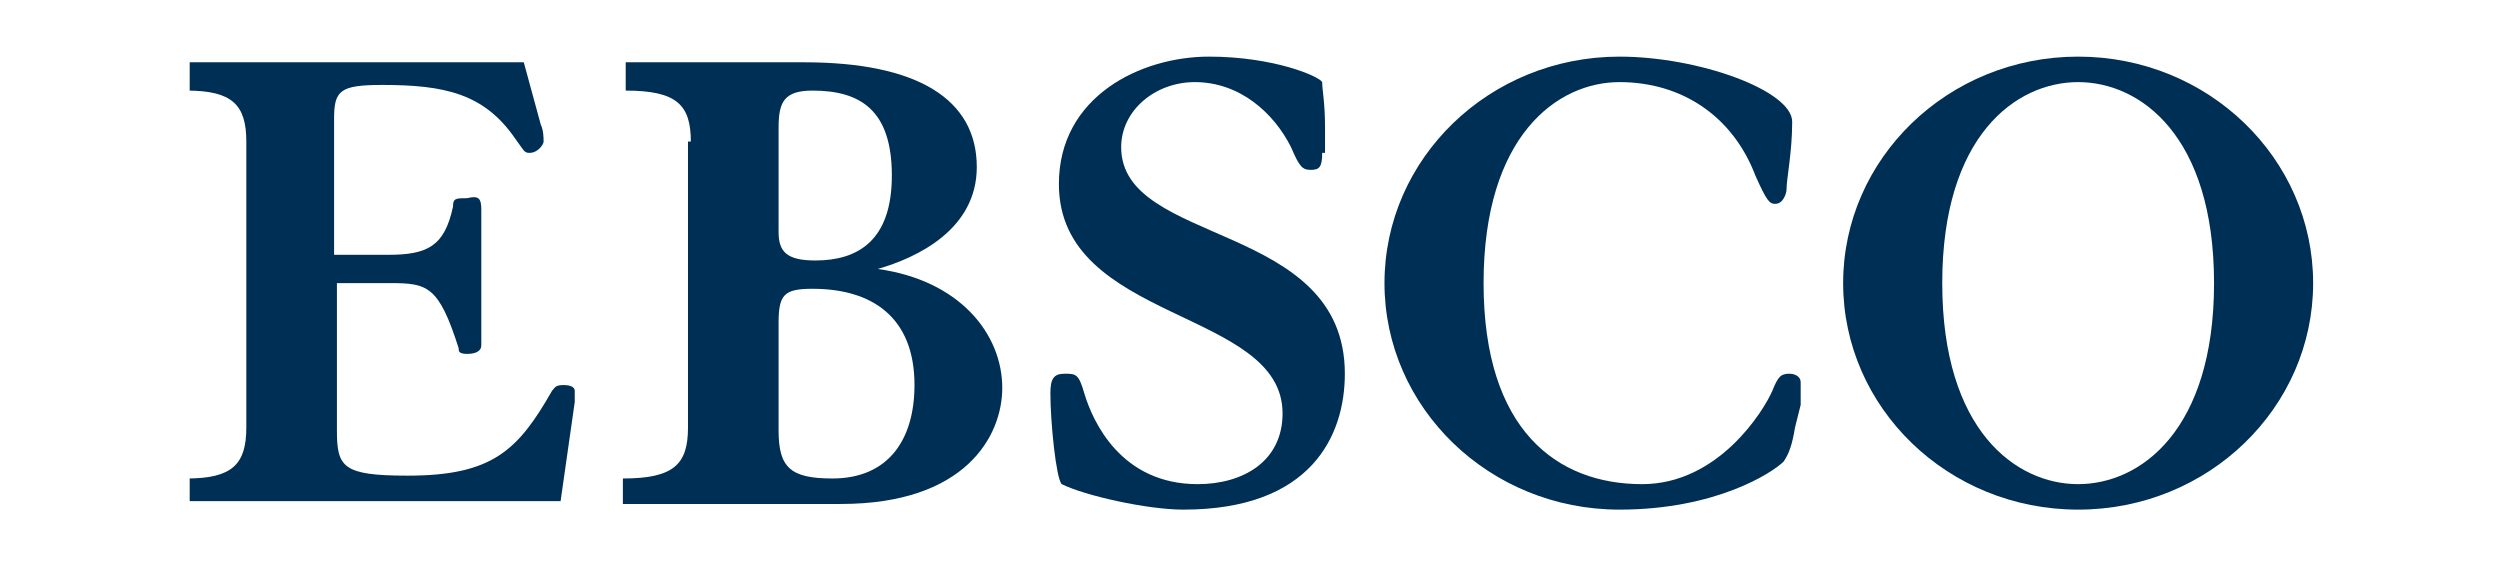 <?xml version="1.0" encoding="utf-8"?>
<!-- Generator: Adobe Illustrator 21.0.2, SVG Export Plug-In . SVG Version: 6.00 Build 0)  -->
<svg version="1.1" id="Layer_1" xmlns="http://www.w3.org/2000/svg" xmlns:xlink="http://www.w3.org/1999/xlink" x="0px" y="0px"
	 viewBox="0 0 88.3 20" style="enable-background:new 0 0 88.3 20;" xml:space="preserve">
<style type="text/css">
	.st0{clip-path:url(#SVGID_2_);}
	.st1{clip-path:url(#SVGID_4_);fill:#002F56;}
</style>
<g id="EBSCO_Logo_-_RGB_-_White">
	<g>
		<defs>
			<rect id="SVGID_1_" x="6.7" y="2" width="75" height="16"/>
		</defs>
		<clipPath id="SVGID_2_">
			<use xlink:href="#SVGID_1_"  style="overflow:visible;"/>
		</clipPath>
		<g class="st0">
			<defs>
				<rect id="SVGID_3_" x="6.7" y="2" width="75" height="16"/>
			</defs>
			<clipPath id="SVGID_4_">
				<use xlink:href="#SVGID_3_"  style="overflow:visible;"/>
			</clipPath>
			<path class="st1" d="M6.6,17.8v-0.9c1.6,0,2.1-0.5,2.1-1.8V5c0-1.3-0.5-1.8-2.1-1.8V2.2h11.9l0.6,2.2c0.1,0.2,0.1,0.5,0.1,0.6
				c0,0.1-0.2,0.4-0.5,0.4c-0.2,0-0.2-0.1-0.5-0.5c-1.1-1.6-2.5-1.9-4.7-1.9c-1.5,0-1.7,0.2-1.7,1.2V9h1.9c1.4,0,2-0.3,2.3-1.7
				c0-0.3,0.1-0.3,0.5-0.3C16.9,6.9,17,7,17,7.4v4.8c0,0.2-0.2,0.3-0.5,0.3c-0.3,0-0.3-0.1-0.3-0.2c-0.7-2.2-1.1-2.3-2.4-2.3h-1.9
				v5.2c0,1.3,0.2,1.6,2.5,1.6c3,0,3.9-0.9,5.1-3c0.1-0.1,0.1-0.2,0.4-0.2c0.3,0,0.4,0.1,0.4,0.2c0,0.1,0,0.2,0,0.4l-0.5,3.5H6.6z"
				/>
			<path class="st1" d="M24.4,5c0-1.3-0.5-1.8-2.3-1.8V2.2h6.3c4,0,6.1,1.3,6.1,3.7c0,2.2-2.1,3.2-3.5,3.6v0
				c2.9,0.4,4.4,2.3,4.4,4.2c0,1.7-1.3,4.1-5.7,4.1h-7.7v-0.9c1.8,0,2.3-0.5,2.3-1.8V5z M27.5,8.2c0,0.7,0.3,1,1.3,1
				c1.5,0,2.7-0.7,2.7-3c0-2.3-1.1-3-2.8-3c-1,0-1.2,0.4-1.2,1.3V8.2z M27.5,15.2c0,1.3,0.4,1.7,1.9,1.7c2,0,2.9-1.4,2.9-3.3
				c0-2.4-1.5-3.4-3.6-3.4c-1,0-1.2,0.2-1.2,1.2V15.2z"/>
			<path class="st1" d="M46.7,5.4c0,0.5-0.1,0.6-0.4,0.6c-0.3,0-0.4-0.1-0.7-0.8c-0.6-1.2-1.8-2.3-3.4-2.3c-1.4,0-2.6,1-2.6,2.3
				c0,3.5,7.9,2.6,7.9,8c0,2.2-1.2,4.8-5.7,4.8c-1.3,0-3.5-0.5-4.3-0.9c-0.2-0.2-0.4-2.2-0.4-3.2c0-0.5,0.1-0.7,0.5-0.7
				c0.4,0,0.5,0,0.7,0.7c0.3,1,1.3,3.2,4,3.2c1.6,0,3-0.8,3-2.5c0-3.7-7.9-3.2-7.9-8.1c0-3.1,2.9-4.5,5.3-4.5c2.3,0,3.9,0.7,4,0.9
				c0,0.3,0.1,0.7,0.1,1.6V5.4z"/>
			<path class="st1" d="M63.4,15.1c-0.1,0.6-0.2,0.9-0.4,1.2c-0.4,0.4-2.4,1.7-5.8,1.7c-4.6,0-8.3-3.6-8.3-8s3.7-8,8.3-8
				c2.8,0,6.1,1.2,6.1,2.3c0,1.1-0.2,2-0.2,2.4c0,0.1-0.1,0.5-0.4,0.5c-0.2,0-0.3-0.1-0.7-1c-0.8-2.1-2.6-3.3-4.8-3.3
				c-2.2,0-4.8,1.9-4.8,7.1c0,5.2,2.6,7.1,5.6,7.1c2.7,0,4.3-2.6,4.6-3.3c0.2-0.5,0.3-0.6,0.6-0.6c0.2,0,0.4,0.1,0.4,0.3
				c0,0.1,0,0.4,0,0.8L63.4,15.1z"/>
			<path class="st1" d="M73.4,2c4.6,0,8.3,3.6,8.3,8s-3.7,8-8.3,8c-4.6,0-8.3-3.6-8.3-8S68.8,2,73.4,2 M73.4,17.1
				c2.2,0,4.8-1.9,4.8-7.1c0-5.2-2.6-7.1-4.8-7.1s-4.8,1.9-4.8,7.1C68.6,15.2,71.2,17.1,73.4,17.1"/>
		</g>
	</g>
</g>
</svg>
